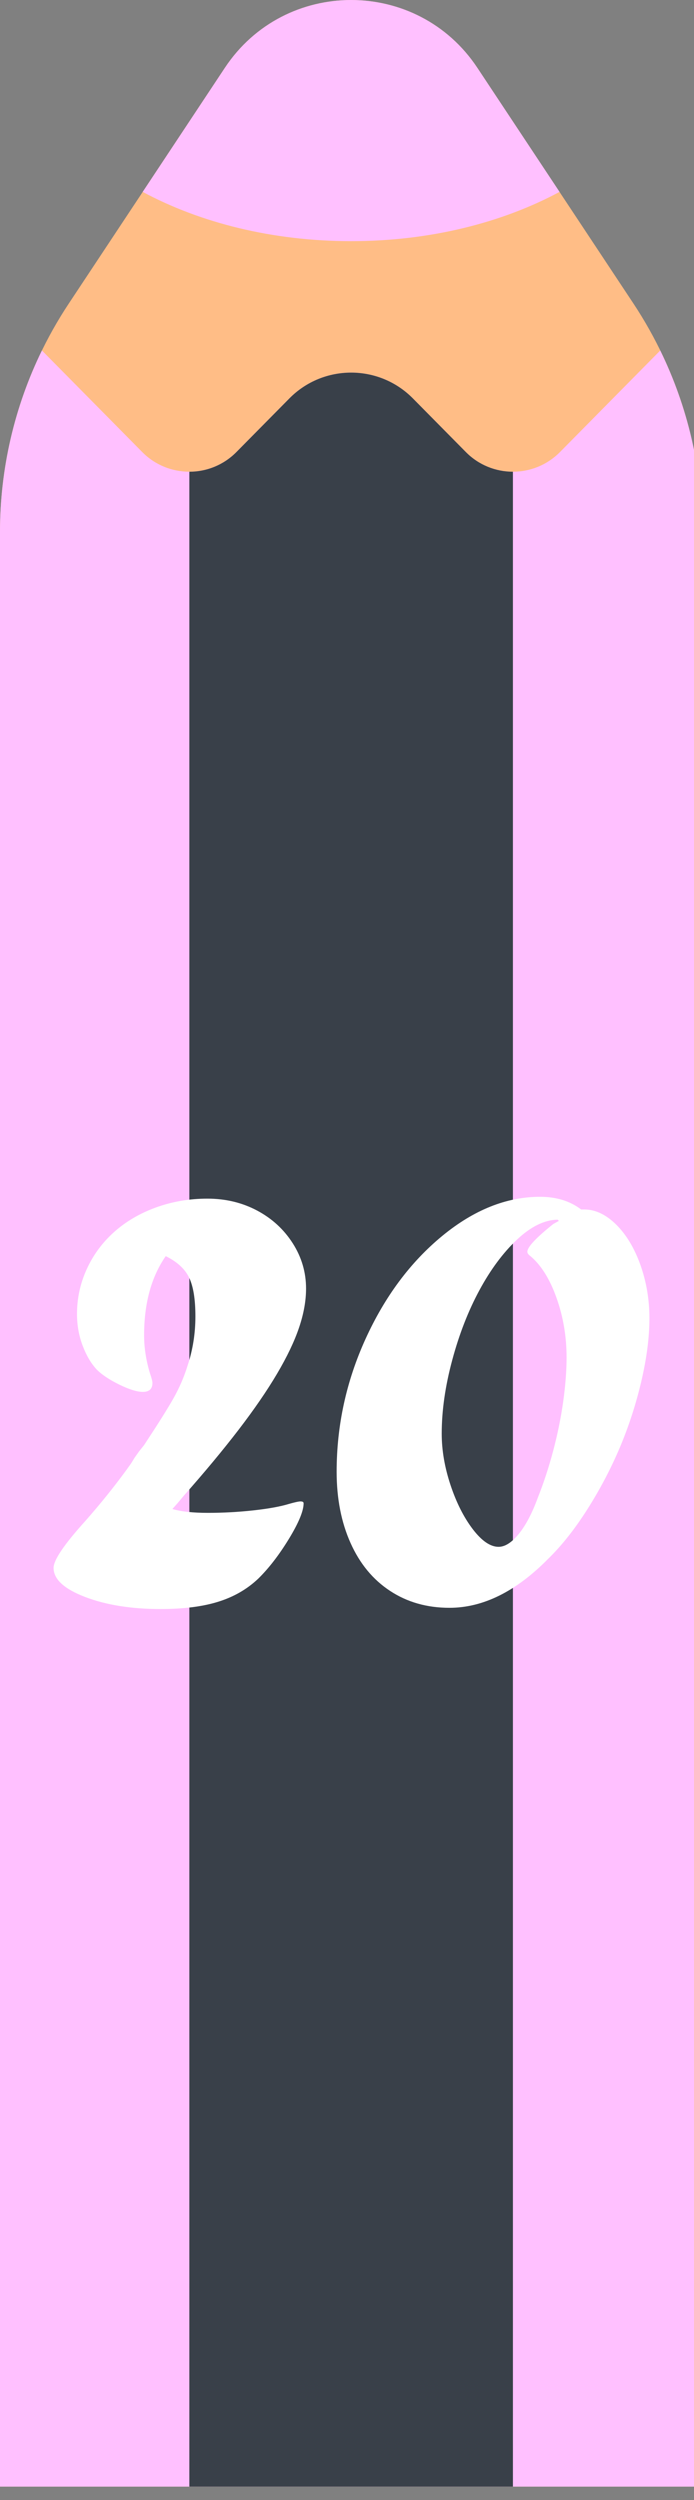 <?xml version="1.0" encoding="utf-8"?>
<!-- Generator: Adobe Illustrator 16.0.0, SVG Export Plug-In . SVG Version: 6.00 Build 0)  -->
<!DOCTYPE svg PUBLIC "-//W3C//DTD SVG 1.1//EN" "http://www.w3.org/Graphics/SVG/1.1/DTD/svg11.dtd">
<svg version="1.1" id="Layer_1" xmlns="http://www.w3.org/2000/svg" xmlns:xlink="http://www.w3.org/1999/xlink" x="0px" y="0px"
	 width="25px" height="90px" viewBox="0 0 25 90" enable-background="new 0 0 25 90" xml:space="preserve">
<rect x="0" y="0" width="25" height="90" fill="#808080" stroke="none"/>
<rect id="backgroundrect" fill="none" width="25" height="90"/>
<title>Layer 1</title>
<path id="svg_1" fill="#FFBD86" d="M25.296,89.519H0l0-70.368c0-2.923,0.861-5.783,2.476-8.22l5.623-8.487
	c2.158-3.257,6.94-3.257,9.098,0l5.623,8.486c1.614,2.438,2.476,5.296,2.476,8.221V89.519z"/>
<path id="svg_2" fill="#FFC0FF" d="M20.172,16.274c-0.934,0.944-2.457,0.944-3.391,0l-1.91-1.933
	c-1.223-1.238-3.223-1.238-4.447,0.001l-1.91,1.932c-0.933,0.943-2.457,0.944-3.39,0l-3.614-3.657
	c-0.99,2.027-1.51,4.261-1.51,6.534l0,70.367h25.296V19.151c0-2.273-0.521-4.507-1.512-6.533L20.172,16.274z"/>
<path id="svg_3" fill="#394049" d="M6.82,89.518h11.657V16.982c-0.614,0-1.229-0.236-1.695-0.708l-1.909-1.932
	c-1.225-1.238-3.225-1.238-4.448,0l-1.909,1.932c-0.467,0.472-1.081,0.708-1.695,0.708V89.518z"/>
<path id="svg_4" fill="#FFC0FF" d="M20.156,6.908l-2.959-4.464c-2.158-3.258-6.94-3.258-9.098,0L5.141,6.908
	c2.064,1.11,4.671,1.774,7.507,1.774C15.484,8.683,18.092,8.018,20.156,6.908z"/>
<g>
	<path fill="#FFFFFF" d="M5.013,52.246l0.178-0.223c0.504-0.764,0.861-1.332,1.069-1.703c0.208-0.371,0.375-0.761,0.501-1.169
		c0.186-0.563,0.278-1.15,0.278-1.759c0-0.624-0.076-1.091-0.229-1.403c-0.152-0.312-0.432-0.567-0.84-0.768
		c-0.52,0.749-0.779,1.699-0.779,2.85c0,0.445,0.07,0.902,0.211,1.369c0.06,0.171,0.089,0.286,0.089,0.346
		c0,0.215-0.115,0.322-0.345,0.322c-0.208,0-0.49-0.087-0.846-0.261c-0.356-0.175-0.627-0.354-0.813-0.54
		c-0.208-0.223-0.378-0.513-0.512-0.869c-0.134-0.355-0.201-0.734-0.201-1.135c0-0.564,0.117-1.103,0.351-1.614
		c0.234-0.513,0.563-0.958,0.985-1.336c0.423-0.378,0.926-0.673,1.509-0.885c0.583-0.211,1.2-0.317,1.854-0.317
		c0.653,0,1.249,0.143,1.787,0.428c0.538,0.286,0.966,0.679,1.286,1.18c0.319,0.5,0.479,1.044,0.479,1.63
		c0,0.438-0.083,0.904-0.251,1.401c-0.167,0.497-0.432,1.052-0.793,1.663c-0.361,0.612-0.824,1.285-1.388,2.021
		c-0.564,0.734-1.221,1.524-1.971,2.371l-0.223,0.267l-0.189,0.212c0.312,0.093,0.739,0.139,1.282,0.139
		c0.542,0,1.087-0.029,1.633-0.089c0.546-0.06,0.975-0.138,1.288-0.234c0.208-0.059,0.345-0.089,0.413-0.089
		c0.074,0,0.111,0.022,0.111,0.067c0,0.274-0.176,0.701-0.529,1.28c-0.353,0.578-0.722,1.058-1.108,1.436
		c-0.4,0.379-0.881,0.655-1.441,0.829c-0.561,0.175-1.252,0.262-2.077,0.262c-1.054,0-1.959-0.145-2.716-0.434
		c-0.757-0.29-1.136-0.639-1.136-1.047c0-0.282,0.382-0.846,1.147-1.692c0.542-0.615,1.035-1.228,1.48-1.837
		c0.03-0.044,0.062-0.089,0.095-0.134c0.034-0.044,0.063-0.087,0.089-0.128c0.026-0.04,0.061-0.098,0.105-0.172L5.013,52.246z"/>
	<path fill="#FFFFFF" d="M20.934,43.541h0.111c0.4,0,0.785,0.182,1.152,0.545s0.658,0.85,0.875,1.458
		c0.215,0.609,0.322,1.247,0.322,1.915c0,0.676-0.096,1.427-0.289,2.255c-0.193,0.827-0.451,1.623-0.773,2.388
		c-0.324,0.765-0.713,1.507-1.17,2.227s-0.93,1.317-1.42,1.793c-1.156,1.173-2.342,1.759-3.551,1.759
		c-0.809,0-1.521-0.202-2.137-0.607c-0.617-0.404-1.092-0.979-1.426-1.726c-0.334-0.745-0.501-1.601-0.501-2.565
		c0-1.663,0.347-3.257,1.041-4.782c0.695-1.525,1.613-2.759,2.756-3.702c1.143-0.942,2.32-1.414,3.529-1.414
		C20.039,43.084,20.533,43.236,20.934,43.541z M19.932,44.063l0.201-0.111l-0.045-0.044c-0.475,0.007-0.963,0.247-1.465,0.718
		c-0.5,0.472-0.951,1.078-1.352,1.82s-0.729,1.581-0.98,2.516c-0.252,0.936-0.379,1.818-0.379,2.649c0,0.602,0.107,1.22,0.318,1.854
		c0.211,0.634,0.479,1.163,0.801,1.586c0.324,0.423,0.633,0.635,0.93,0.635c0.23,0,0.473-0.154,0.725-0.462s0.482-0.744,0.689-1.309
		c0.215-0.541,0.4-1.109,0.557-1.703s0.275-1.18,0.357-1.759c0.08-0.579,0.121-1.106,0.121-1.581c0-0.75-0.119-1.464-0.361-2.144
		c-0.24-0.679-0.555-1.182-0.941-1.508c-0.074-0.052-0.111-0.104-0.111-0.156C18.996,44.895,19.309,44.561,19.932,44.063z"/>
</g>
</svg>
